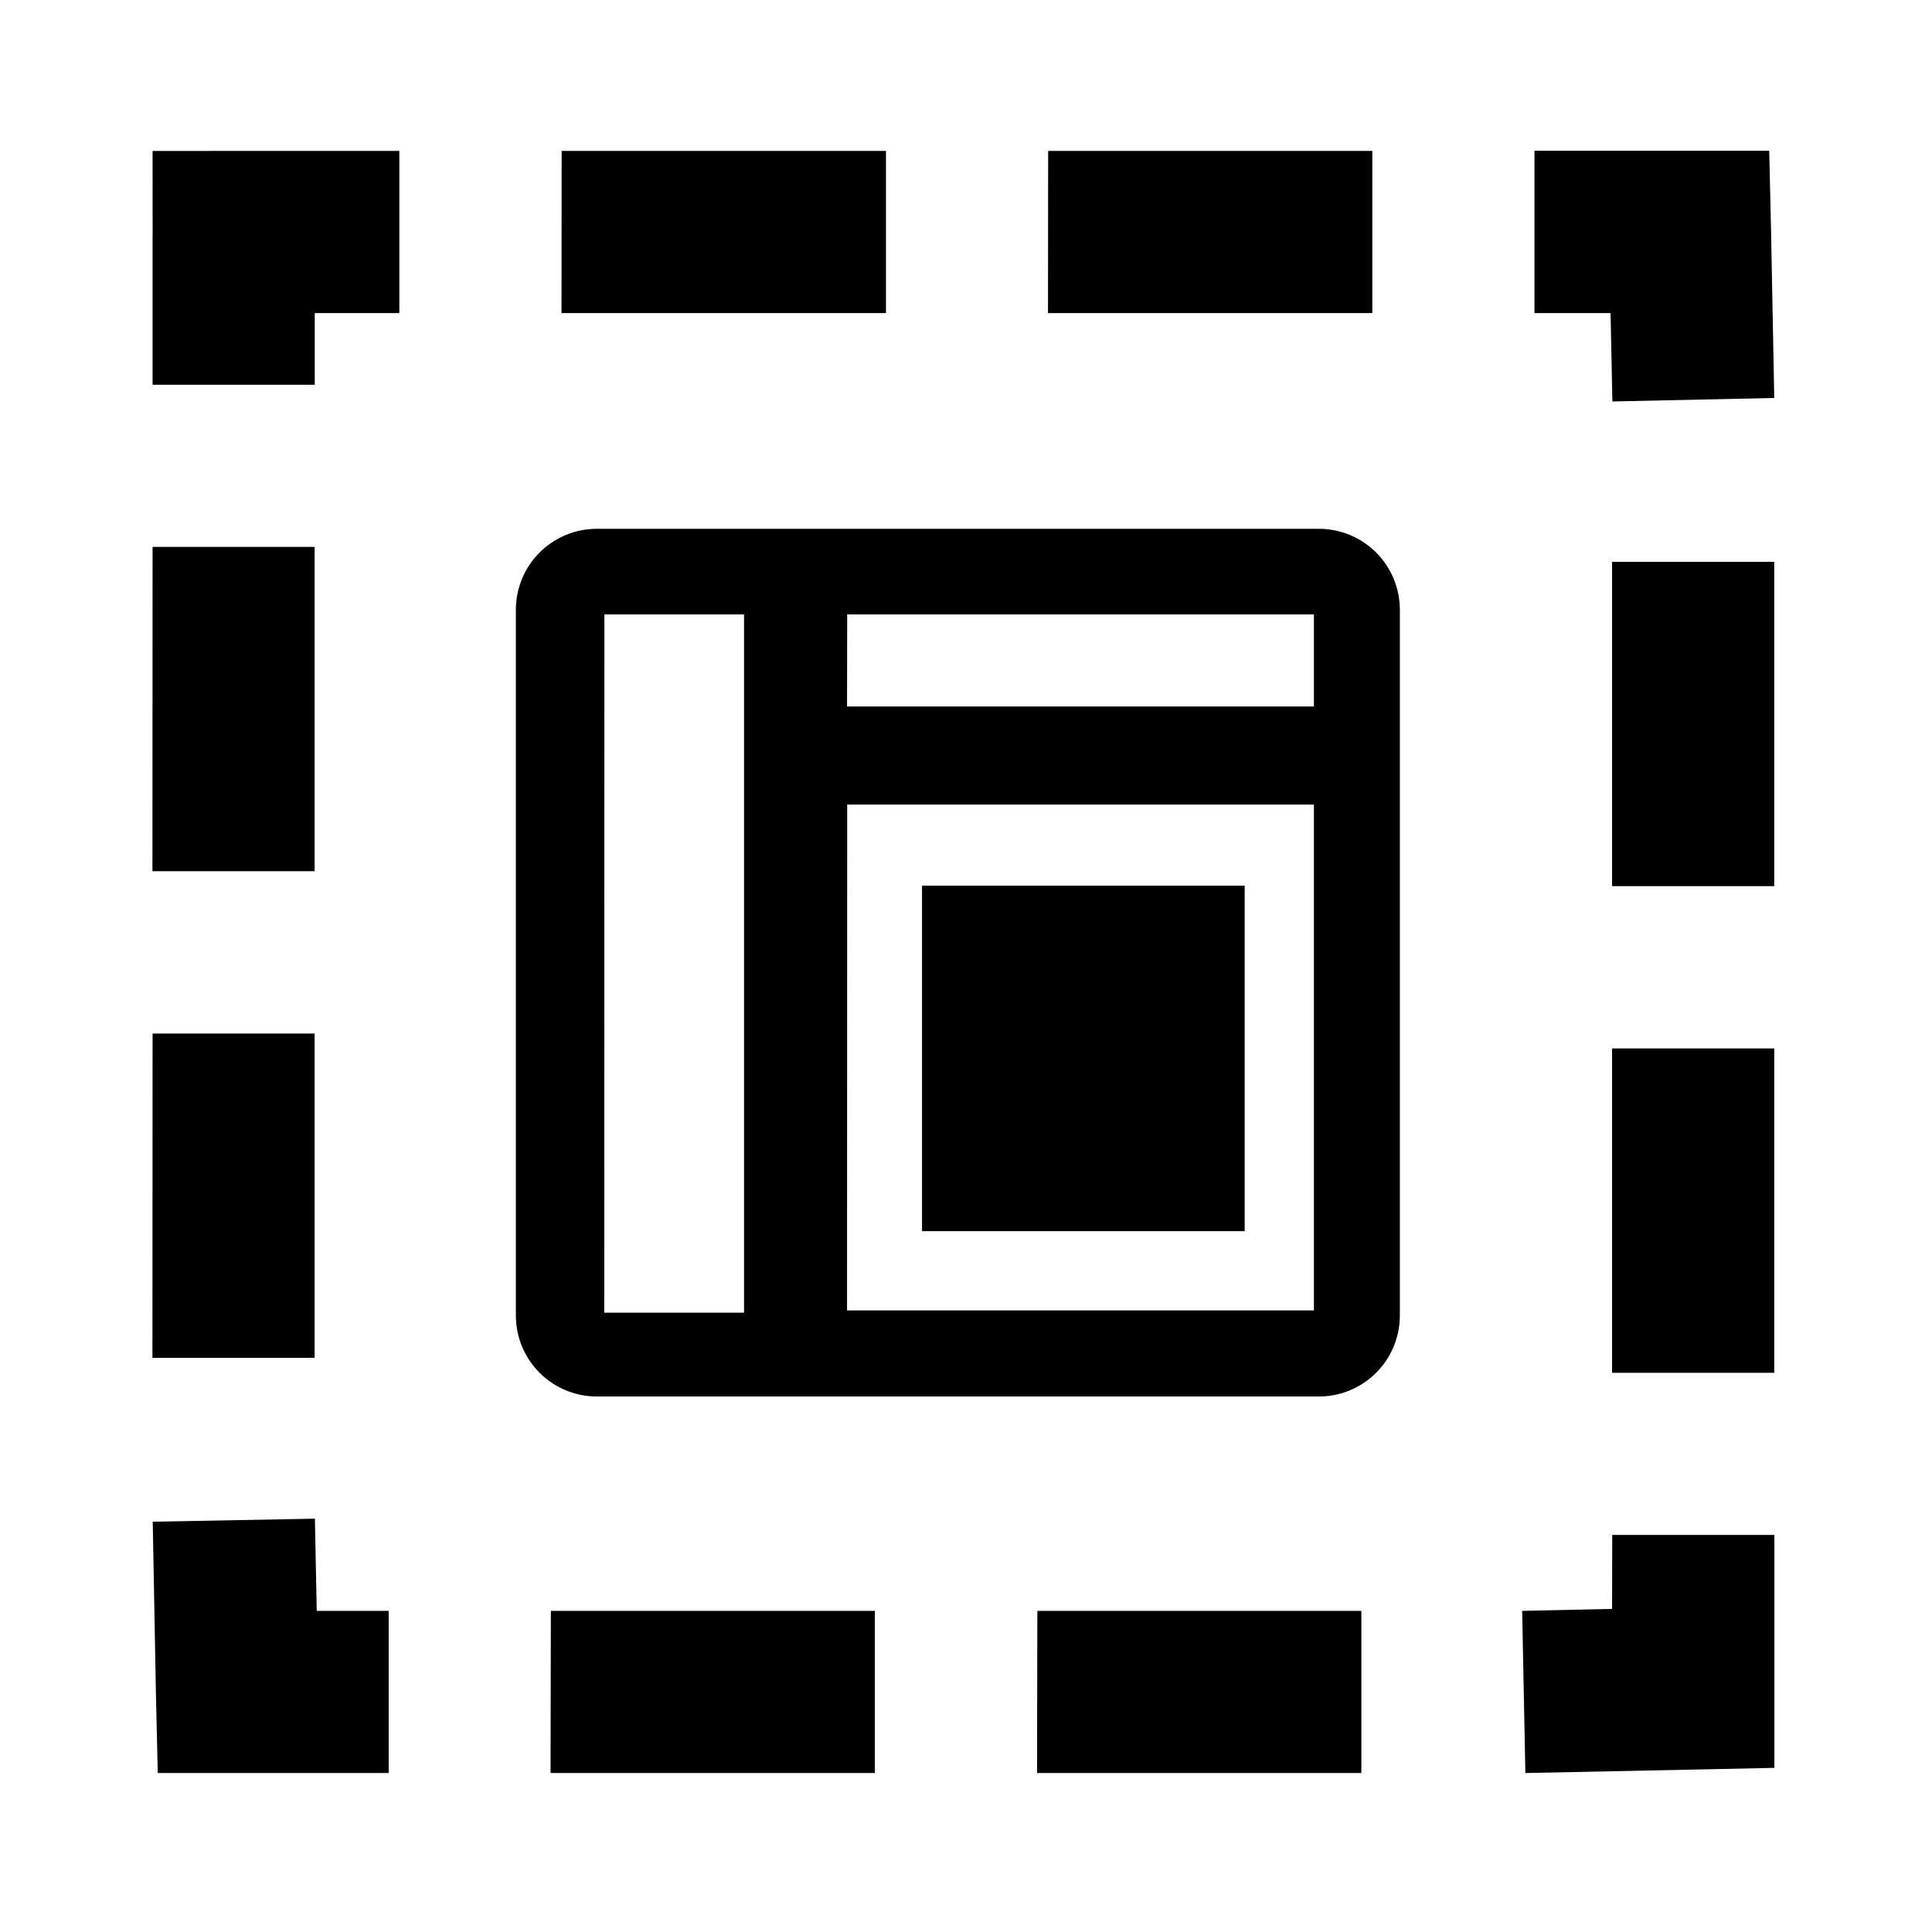 <?xml version="1.0" encoding="UTF-8" standalone="no"?>
<!-- Created with Inkscape (http://www.inkscape.org/) -->

<svg
   xmlns:dc="http://purl.org/dc/elements/1.1/"
   xmlns:cc="http://creativecommons.org/ns#"
   xmlns:rdf="http://www.w3.org/1999/02/22-rdf-syntax-ns#"
   xmlns:svg="http://www.w3.org/2000/svg"
   xmlns="http://www.w3.org/2000/svg"
   xmlns:sodipodi="http://sodipodi.sourceforge.net/DTD/sodipodi-0.dtd"
   xmlns:inkscape="http://www.inkscape.org/namespaces/inkscape"
   width="48"
   height="48"
   viewBox="0 0 12.7 12.7"
   version="1.1"
   id="svg1910"
   inkscape:version="0.92.4 (5da689c313, 2019-01-14)"
   sodipodi:docname="qa_app_project_48px.svg">
  <defs
     id="defs1904" />
  <sodipodi:namedview
     id="base"
     pagecolor="#ffffff"
     bordercolor="#666666"
     borderopacity="1.0"
     inkscape:pageopacity="0.0"
     inkscape:pageshadow="2"
     inkscape:zoom="16"
     inkscape:cx="11.954919"
     inkscape:cy="23.707435"
     inkscape:document-units="mm"
     inkscape:current-layer="layer1"
     showgrid="false"
     units="px"
     inkscape:window-width="1920"
     inkscape:window-height="1043"
     inkscape:window-x="0"
     inkscape:window-y="0"
     inkscape:window-maximized="1" />
  <g
     inkscape:label="Layer 1"
     inkscape:groupmode="layer"
     id="layer1"
     transform="translate(0,-284.3)">
    <path
       style="color:#000000;font-style:normal;font-variant:normal;font-weight:normal;font-stretch:normal;font-size:medium;line-height:normal;font-family:sans-serif;font-variant-ligatures:normal;font-variant-position:normal;font-variant-caps:normal;font-variant-numeric:normal;font-variant-alternates:normal;font-feature-settings:normal;text-indent:0;text-align:start;text-decoration:none;text-decoration-line:none;text-decoration-style:solid;text-decoration-color:#000000;letter-spacing:normal;word-spacing:normal;text-transform:none;writing-mode:lr-tb;direction:ltr;text-orientation:mixed;dominant-baseline:auto;baseline-shift:baseline;text-anchor:start;white-space:normal;shape-padding:0;clip-rule:nonzero;display:inline;overflow:visible;visibility:visible;opacity:1;isolation:auto;mix-blend-mode:normal;color-interpolation:sRGB;color-interpolation-filters:linearRGB;solid-color:#000000;solid-opacity:1;vector-effect:none;fill-opacity:1;fill-rule:nonzero;stroke:none;stroke-width:1;stroke-linecap:butt;stroke-linejoin:miter;stroke-miterlimit:4;stroke-dasharray:2, 1;stroke-dashoffset:7;stroke-opacity:1;paint-order:markers stroke fill;color-rendering:auto;image-rendering:auto;shape-rendering:auto;text-rendering:auto;enable-background:accumulate"
       d="m 1.003,285.848 v 0.981 h 1.066 v -0.471 H 2.625 v -1.066 H 1.559 c -0.293,0 -0.556,3.5e-4 -0.556,3.5e-4 0,0 2.565e-4,0.297 2.565e-4,0.556 z m 2.688,0.51 H 5.824 v -1.066 H 3.692 Z m 3.198,0 h 2.132 v -1.066 H 6.89 Z m 3.198,0 h 0.5 l 0.012,0.581 1.064,-0.023 -0.021,-1.102 -0.012,-0.523 h -0.521 -1.022 z m -9.085,3.669 h 1.066 v -2.132 H 1.003 Z m 9.595,0.098 h 1.066 v -2.132 h -1.066 z m -9.595,3.101 h 1.066 v -2.132 H 1.003 Z m 9.595,0.098 h 1.066 v -2.132 h -1.066 z m -9.593,0.979 0.021,1.129 0.012,0.523 H 1.559 2.555 v -1.066 H 2.082 l -0.012,-0.606 z m 9.593,0.573 -0.591,0.013 0.021,1.066 1.116,-0.023 0.521,-0.011 v -0.523 -1.008 h -1.066 z m -6.978,1.079 h 2.132 v -1.066 H 3.621 Z m 3.198,0 h 2.132 v -1.066 H 6.819 Z"
       id="rect2455"
       inkscape:connector-curvature="0"
       sodipodi:nodetypes="ccccccccccccccccccccccccccccccccccccccccccccccccccccccccccccccccccccccccccccc" />
    <path
       style="opacity:1;fill-opacity:1;fill-rule:nonzero;stroke:none;stroke-width:0.5;stroke-linecap:round;stroke-linejoin:round;stroke-miterlimit:0;stroke-dasharray:none;stroke-dashoffset:37.795;stroke-opacity:1;paint-order:fill markers stroke"
       d="m 3.925,287.776 c -0.296,0 -0.534,0.238 -0.534,0.534 v 4.636 c 0,0.296 0.238,0.534 0.534,0.534 h 4.743 c 0.296,0 0.534,-0.238 0.534,-0.534 v -4.636 c 0,-0.296 -0.238,-0.534 -0.534,-0.534 z m 0.048,0.563 h 0.918 v 4.59 H 3.972 Z m 1.596,0 h 3.068 v 0.605 H 5.568 Z m 0,1.25 h 3.068 v 3.325 H 5.568 Z m 0.492,0.533 v 2.271 h 2.121 v -2.271 z"
       id="rect2707"
       inkscape:connector-curvature="0" />
  </g>
</svg>
